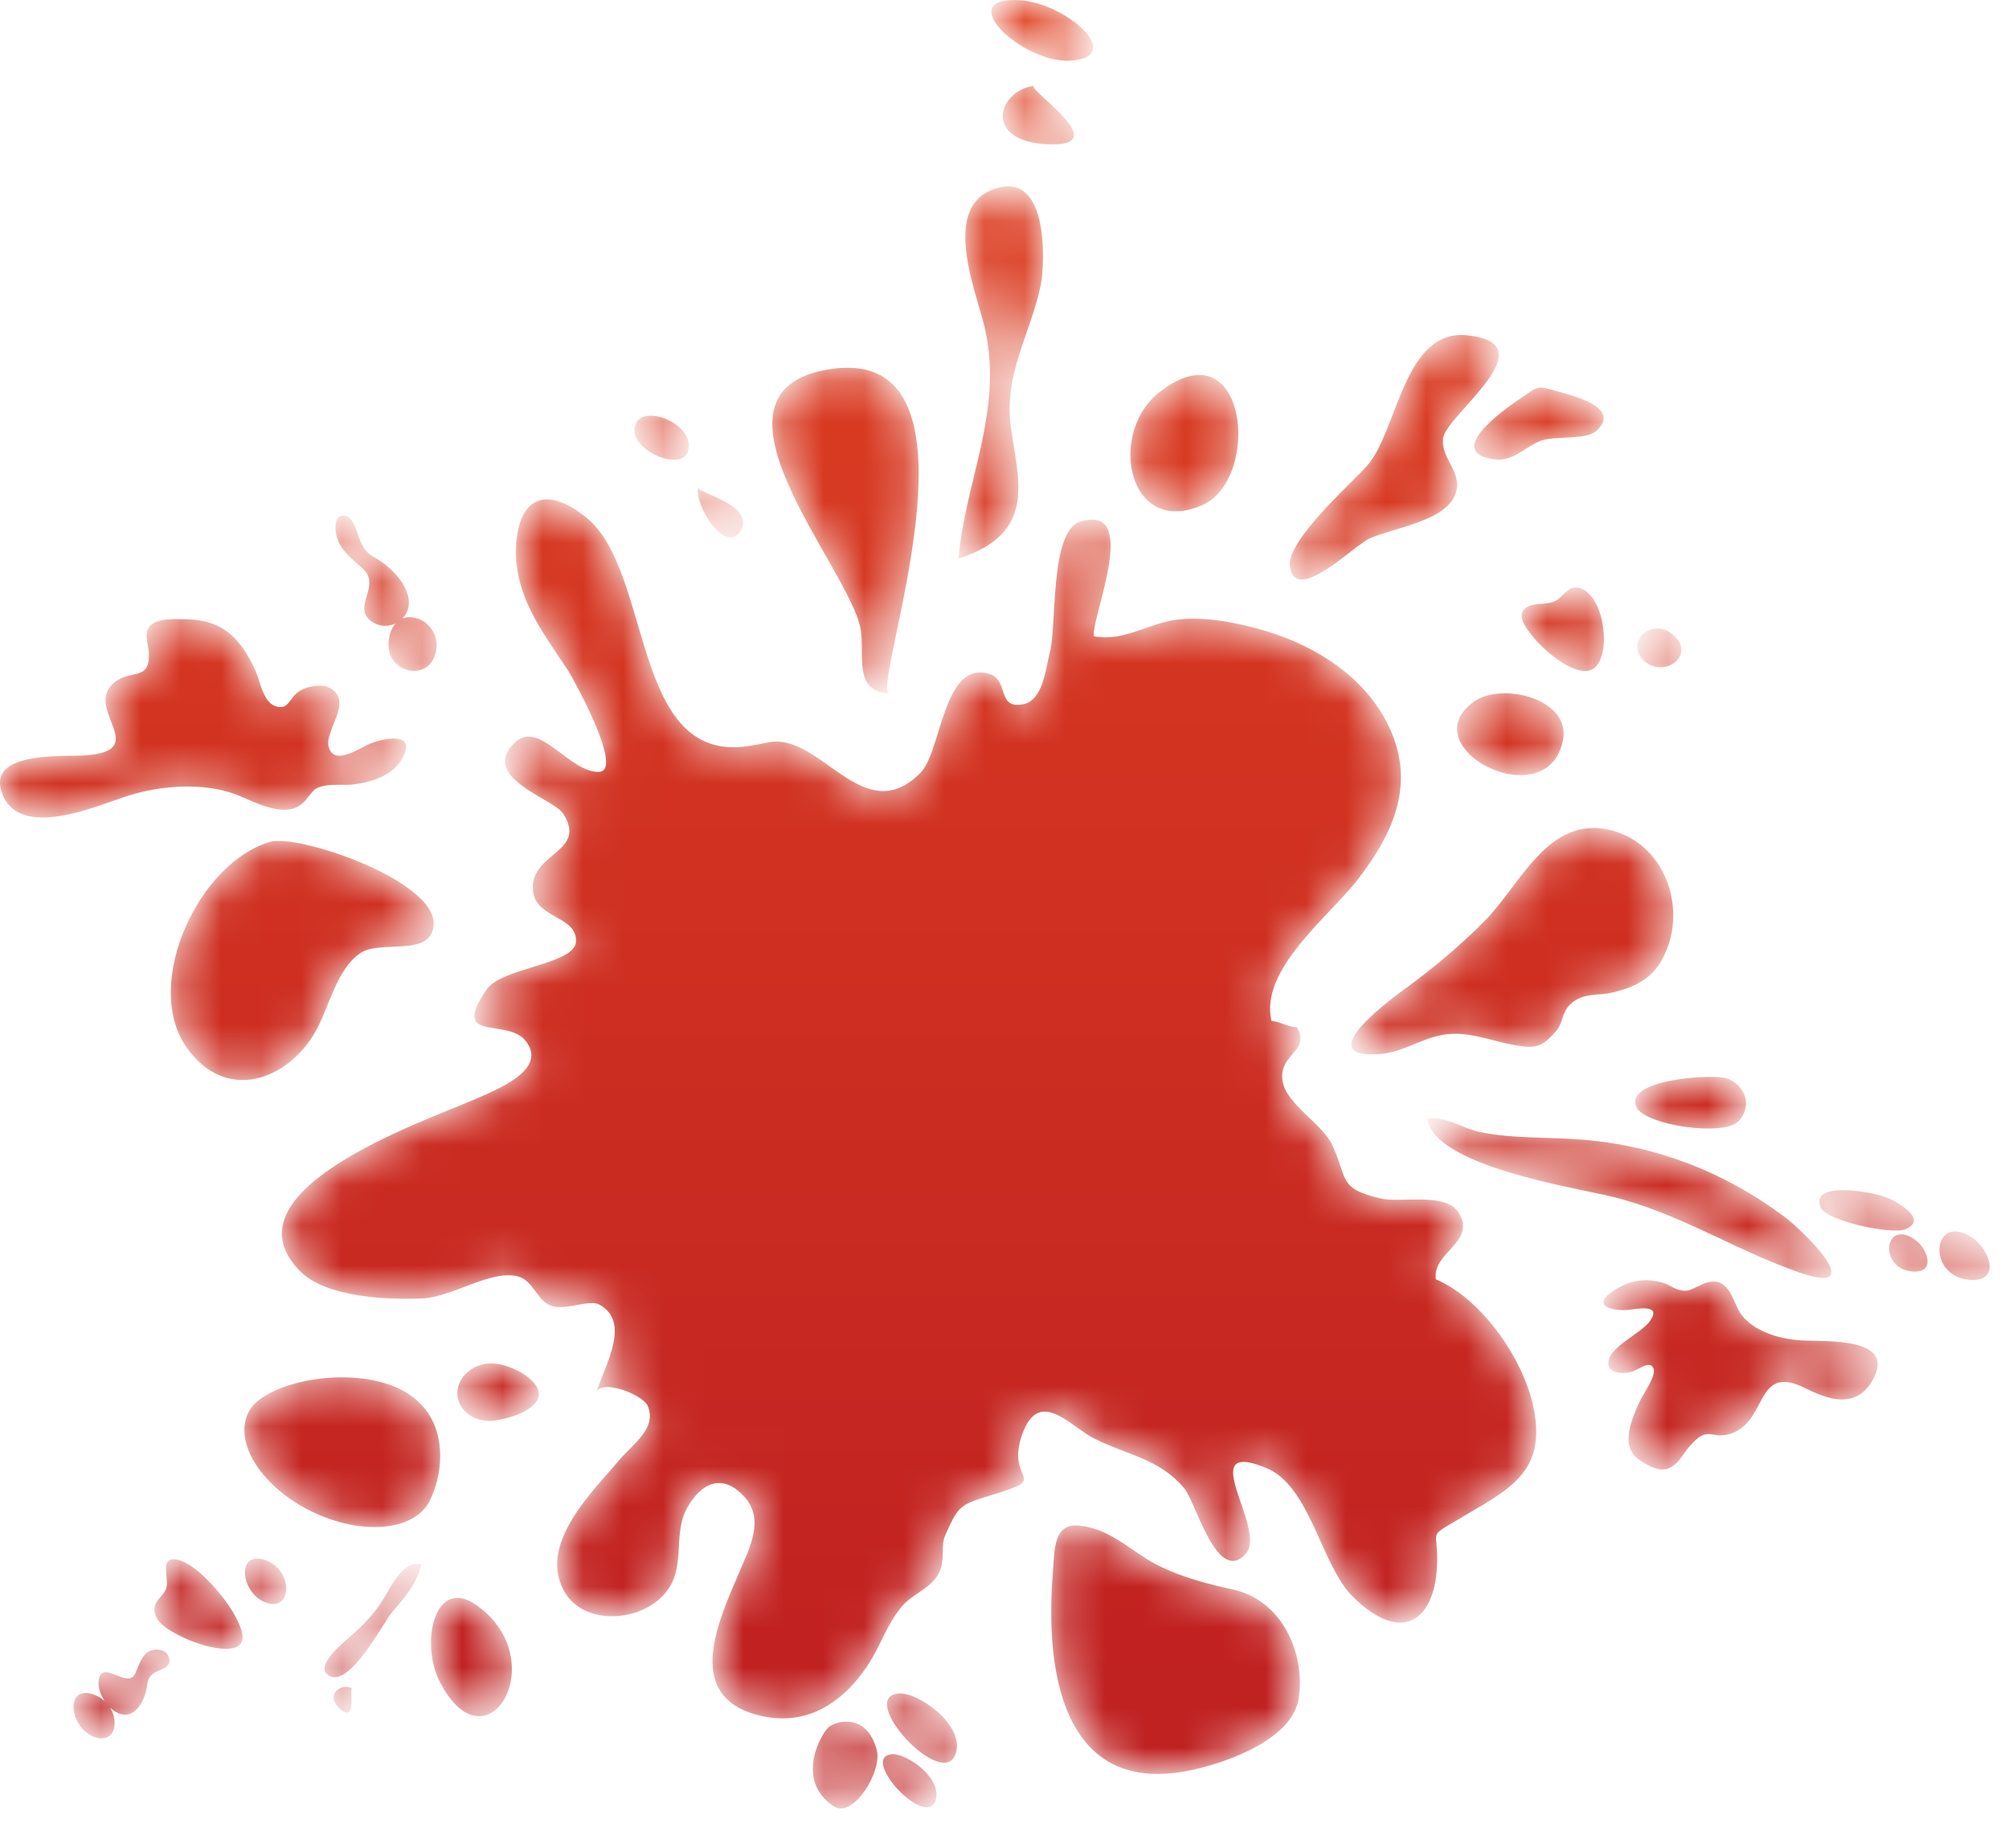 <svg width="50" height="46" viewBox="0 0 50 46" fill="none" xmlns="http://www.w3.org/2000/svg">
<mask id="mask0_998_81" style="mask-type:alpha" maskUnits="userSpaceOnUse" x="0" y="0" width="50" height="46">
<path fill-rule="evenodd" clip-rule="evenodd" d="M38.79 14.906C38.589 15.076 38.275 14.992 38.051 15.088C38.025 15.099 38.001 15.112 37.977 15.129C37.715 15.317 38.002 15.663 38.148 15.846C38.404 16.168 39.123 16.802 39.562 16.688C39.826 16.619 39.91 16.217 39.918 15.986C39.932 15.574 39.814 14.927 39.428 14.689C39.132 14.507 38.999 14.73 38.79 14.906ZM40.956 16.482C41.455 16.874 42.219 16.289 41.637 15.8C41.072 15.326 40.4 16.046 40.956 16.482ZM36.677 17.47C36.348 17.71 36.237 17.977 36.271 18.23C36.398 19.186 38.586 19.956 38.897 18.434C39.111 17.387 37.366 16.967 36.677 17.47ZM23.285 44.812C23.045 45.545 21.375 43.733 22.201 43.666C22.563 43.636 23.464 44.268 23.285 44.812ZM23.787 43.65C23.474 44.606 21.294 42.242 22.373 42.154C22.846 42.115 24.02 42.94 23.787 43.65ZM21.821 43.561C21.963 44.09 21.237 45.267 20.763 44.968C19.763 44.335 20.44 43.115 20.649 42.974C20.886 42.815 21.583 42.671 21.821 43.561ZM47.579 31.648C46.746 31.565 46.896 30.333 47.651 30.851C47.982 31.078 48.198 31.709 47.579 31.648ZM49.003 31.856C47.916 31.748 48.111 30.14 49.097 30.816C49.529 31.112 49.81 31.936 49.003 31.856ZM47.42 30.599C47.085 30.74 45.459 30.391 45.318 30.062C45.018 29.367 46.638 29.68 46.936 29.8C47.274 29.935 47.985 30.363 47.42 30.599ZM43.278 27.899C42.914 28.309 40.881 28.007 40.715 27.53C40.488 26.879 42.445 26.752 42.886 26.824C43.349 26.9 43.668 27.46 43.278 27.899ZM40.109 29.784C39.166 29.556 35.69 29.023 35.522 27.847C35.94 27.759 36.399 28.089 36.824 28.177C37.664 28.351 38.559 28.299 39.412 28.371C41.244 28.523 42.935 29.184 44.4 30.28C44.965 30.704 46.512 32.274 44.781 31.674C43.172 31.117 41.791 30.192 40.109 29.784ZM25.153 10.589C24.986 9.28 25.656 8.303 25.903 7.091C25.99 6.663 26.143 4.298 24.819 4.68C23.351 5.103 24.33 7.323 24.522 8.213C24.965 10.278 24.012 11.984 23.857 13.904C25.854 13.263 25.322 11.915 25.153 10.589ZM17.114 11.255C17.346 10.603 16.109 10.069 15.849 10.506C15.482 11.12 16.927 11.777 17.114 11.255ZM18.418 13.232C18.841 12.575 17.348 12.27 17.373 12.134C17.286 12.609 18.058 13.792 18.418 13.232ZM26.61 1.51C28.069 1.443 26.531 0.056 25.352 0.003C23.696 -0.073 25.44 1.564 26.61 1.51ZM26.029 3.589C27.863 3.698 25.477 2.171 25.738 2.135C24.831 2.26 24.468 3.497 26.029 3.589ZM4.155 39.387C4.168 39.677 3.914 39.755 3.855 39.977C3.848 40.002 3.844 40.029 3.843 40.059C3.833 40.4 4.276 40.616 4.507 40.734C4.912 40.94 5.84 41.232 6.013 40.876C6.117 40.662 5.852 40.188 5.675 39.937C5.361 39.49 4.783 38.862 4.366 38.815C4.046 38.779 4.141 39.088 4.155 39.387ZM2.74 42.505C2.859 42.617 2.998 42.689 3.129 42.682C3.424 42.666 3.616 42.285 3.658 41.97C3.682 41.784 3.721 41.717 3.851 41.634C3.949 41.572 4.253 41.517 4.217 41.308C4.172 41.044 3.895 41.041 3.779 41.076C3.542 41.146 3.472 41.414 3.372 41.646C3.286 41.845 3.104 41.783 2.924 41.71C2.717 41.627 2.512 41.531 2.46 41.801C2.426 41.977 2.494 42.177 2.606 42.343C2.522 42.266 2.417 42.203 2.289 42.166C1.579 41.961 1.742 43.089 2.416 43.257C2.848 43.365 2.969 42.873 2.74 42.505ZM6.685 39.912C7.291 40.063 7.289 39.031 6.558 38.82C5.848 38.616 6.011 39.743 6.685 39.912ZM9.607 39.695C9.363 40.12 9.08 40.416 8.732 40.725C8.624 40.821 7.801 41.457 8.174 41.701C8.699 42.046 9.537 40.38 9.775 40.107C10.045 39.799 10.374 39.419 10.482 38.95C10.09 38.812 9.766 39.417 9.607 39.695ZM8.763 42.027C8.497 41.88 8.077 42.182 8.454 42.529C8.897 42.936 8.687 41.984 8.763 42.027ZM10.95 41.872C11.194 42.343 11.46 42.593 11.71 42.681C12.656 43.015 13.383 41.044 11.868 39.961C10.826 39.215 10.439 40.883 10.95 41.872ZM10.858 16.17C10.732 17.032 9.523 16.775 9.685 15.879C9.714 15.717 9.774 15.599 9.85 15.515C9.679 15.6 9.468 15.608 9.275 15.486C8.977 15.298 9.064 15.056 9.137 14.804C9.201 14.585 9.253 14.359 9.03 14.155C8.77 13.918 8.473 13.706 8.377 13.347C8.33 13.171 8.31 12.789 8.592 12.839C8.816 12.879 8.901 13.324 8.976 13.487C9.077 13.702 9.153 13.784 9.358 13.898C9.703 14.091 10.131 14.52 10.174 14.935C10.193 15.12 10.127 15.282 10.014 15.399C10.395 15.239 10.939 15.618 10.858 16.17ZM44.834 33.365C45.435 33.4 47.178 33.273 46.623 34.322C46.102 35.308 45.079 34.593 44.73 34.465C43.688 34.087 43.968 35.429 43.038 35.697C42.563 35.833 42.52 35.449 42.029 36.027C41.881 36.202 41.782 36.432 41.554 36.538C41.304 36.655 41.039 36.48 40.904 36.407C40.38 36.122 40.467 35.623 40.797 34.91C40.909 34.668 41.245 34.226 41.145 34.047C41.04 33.858 40.808 34.092 40.577 34.153C40.35 34.213 40.047 34.159 40.029 33.963C39.989 33.538 40.848 33.208 41.077 32.866C41.364 32.438 40.708 32.591 40.481 32.608C40.135 32.633 39.52 32.503 40.24 32.076C40.677 31.817 41.071 31.841 41.379 31.928C41.535 31.972 41.653 32.079 41.811 32.113C42.03 32.16 42.067 32.102 42.37 31.967C42.991 31.689 43.119 32.337 43.27 32.615C43.524 33.082 44.192 33.327 44.829 33.365C44.831 33.365 44.832 33.365 44.834 33.365ZM3.193 19.805C2.443 20.041 0.511 20.924 0.059 19.765C-0.365 18.675 1.605 18.845 2.154 18.801C3.789 18.669 2.038 17.624 2.858 16.979C3.278 16.65 3.734 16.965 3.706 16.244C3.697 16.026 3.571 15.782 3.728 15.589C3.902 15.376 4.401 15.411 4.639 15.415C5.561 15.431 5.985 15.903 6.348 16.67C6.471 16.93 6.54 17.465 6.848 17.576C7.173 17.694 7.2 17.387 7.41 17.232C7.616 17.079 8.032 16.992 8.261 17.154C8.757 17.506 8.087 18.175 8.177 18.574C8.289 19.073 8.907 18.65 9.159 18.535C9.542 18.359 10.408 18.2 10.005 18.89C9.761 19.31 9.268 19.463 8.81 19.524C8.58 19.555 8.327 19.514 8.102 19.555C7.794 19.612 7.812 19.678 7.595 19.93C7.151 20.448 6.316 19.94 5.841 19.765C5.046 19.47 3.996 19.554 3.2 19.803C3.198 19.803 3.195 19.804 3.193 19.805ZM38.752 9.738C38.215 9.589 38.287 9.619 37.846 9.915C37.425 10.197 35.922 11.265 37.192 11.433C37.661 11.495 37.944 11.127 38.34 10.974C38.682 10.842 39.477 10.96 39.733 10.723C40.355 10.147 39.176 9.856 38.752 9.738ZM36.19 12.37C36.474 11.792 35.857 11.455 35.914 10.918C35.977 10.327 38.56 8.568 36.52 8.347C34.932 8.174 34.789 10.724 34.03 11.587C33.645 12.024 32.004 13.46 32.104 14.111C32.249 15.052 33.689 13.59 34.072 13.411C34.642 13.146 35.883 12.993 36.19 12.37ZM28.587 12.48C28.889 12.746 29.339 12.829 29.919 12.574C31.411 11.917 31.039 8.088 28.873 9.748C27.965 10.443 27.924 11.899 28.587 12.48ZM13.406 34.659C13.351 34.268 12.568 33.881 12.114 33.943C11.659 34.005 11.335 34.373 11.389 34.764C11.444 35.155 11.858 35.422 12.312 35.36C12.767 35.298 13.46 35.05 13.406 34.659ZM9.951 34.576C8.707 33.965 6.57 34.393 6.187 35.147C5.805 35.901 6.504 37.007 7.748 37.619C8.993 38.23 10.311 38.114 10.693 37.361C11.075 36.607 11.195 35.187 9.951 34.576ZM37.708 26.017C38.215 26.104 38.373 26.075 38.737 25.654C38.923 25.439 38.851 25.163 39.151 24.939C39.46 24.708 39.803 24.788 40.143 24.703C40.806 24.538 41.224 24.301 41.492 23.61C41.939 22.455 41.377 21.003 40.114 20.671C38.541 20.258 37.839 22.03 36.95 22.925C36.368 23.512 35.687 24.088 35.018 24.577C34.752 24.772 32.627 26.293 34.215 26.245C34.902 26.224 35.261 25.885 35.892 25.762C36.069 25.727 36.246 25.725 36.424 25.743C36.857 25.786 37.289 25.945 37.708 26.017ZM29.341 39.19C29.064 39.087 28.8 38.966 28.571 38.825C28.023 38.485 27.55 38.047 26.866 37.975C26.215 37.906 26.248 38.588 26.209 39.07C26.128 40.047 26.133 41.186 26.407 42.139C26.873 43.758 27.971 44.436 29.696 44.052C30.592 43.852 32.173 43.284 32.324 42.263C32.49 41.137 31.892 39.822 30.68 39.565C30.26 39.475 29.784 39.355 29.341 39.19ZM6.733 20.954C4.96 21.452 3.54 24.473 4.634 26.056C5.61 27.469 7.166 26.895 7.858 25.666C8.191 25.073 8.38 24.11 8.981 23.716C9.416 23.431 10.438 23.732 10.711 23.279C11.414 22.108 7.488 20.743 6.733 20.954ZM21.446 16.001C21.46 16.587 21.381 17.242 22.142 17.257C21.598 17.246 24.934 8.485 20.622 9.195C17.191 9.761 21.105 14.097 21.411 15.622C21.435 15.739 21.443 15.868 21.446 16.001ZM19.098 18.484C20.417 18.19 21.479 20.683 22.909 19.236C23.444 18.695 23.469 16.402 24.634 16.78C25.117 16.936 24.801 17.676 25.482 17.526C25.971 17.418 26.032 16.594 26.129 16.239C26.306 15.587 26.12 13.218 26.885 12.986C28.392 12.53 27.173 15.318 27.221 15.837C27.979 15.983 28.599 15.501 29.318 15.421C30.007 15.344 30.811 15.503 31.468 15.696C32.739 16.07 33.959 16.843 34.549 18.048C35.248 19.476 34.7 20.714 33.794 21.89C33.089 22.806 31.34 24.128 31.645 25.417C31.866 25.423 32.045 25.573 32.274 25.566C32.638 26.184 31.798 26.228 31.923 26.924C32.025 27.497 32.917 27.971 33.167 28.519C33.544 29.345 33.302 29.589 34.365 29.832C34.891 29.952 36.005 29.658 36.318 30.208C36.73 30.933 35.637 31.171 35.737 31.844C36.894 32.342 37.913 33.834 38.163 35.019C38.511 36.666 37.529 37.085 36.311 37.81C35.482 38.304 35.815 38.039 35.764 38.999C35.694 40.333 34.889 40.954 33.662 39.736C32.874 38.953 32.616 36.989 31.509 36.537C29.688 35.794 31.553 38.062 31.005 38.675C30.3 39.466 29.763 37.403 29.483 37.06C28.868 36.307 28.073 36.234 27.208 35.794C26.642 35.506 25.863 34.532 25.445 35.692C25.004 36.917 26.192 36.755 24.715 37.203C23.873 37.458 23.859 37.475 23.531 38.202C23.383 38.53 23.561 38.833 23.335 39.215C23.146 39.535 22.701 39.69 22.458 39.973C22.067 40.429 21.912 40.984 21.579 41.478C20.93 42.443 19.988 43.02 18.79 42.671C17.013 42.154 17.908 40.303 18.384 39.168C18.628 38.585 19.057 37.83 18.52 37.25C17.965 36.651 17.45 36.929 17.114 37.512C16.684 38.258 17.171 39.143 16.399 39.815C15.737 40.391 14.466 40.421 14.023 39.575C13.409 38.404 14.753 37.127 15.435 36.318C15.749 35.945 16.357 35.554 16.121 34.996C16.003 34.718 14.96 34.3 14.833 34.674C15.087 33.927 15.701 32.892 14.909 32.471C14.659 32.338 14.066 32.63 13.719 32.504C13.364 32.376 13.274 31.864 12.877 31.768C12.199 31.606 11.256 32.288 10.515 32.32C9.651 32.358 8.129 32.298 7.482 31.654C5.477 29.66 10.514 27.928 11.747 27.393C12.355 27.13 13.659 26.63 13.079 25.904C12.618 25.328 11.175 25.971 12.119 24.621C12.493 24.086 14.296 24.005 14.334 23.447C14.382 22.761 13.217 22.884 13.262 22.049C13.307 21.211 14.615 21.18 14.013 20.248C13.776 19.881 11.882 19.338 12.833 18.468C13.428 17.924 14.188 19.245 14.91 19.213C15.547 19.185 14.243 16.851 14.137 16.689C13.49 15.708 12.758 14.789 12.849 13.526C12.937 12.316 13.66 12.117 14.601 12.891C16.26 14.255 15.699 19.011 18.621 18.572C18.811 18.544 18.967 18.513 19.098 18.484Z" fill="white"/>
</mask>
<g mask="url(#mask0_998_81)">
<path fill-rule="evenodd" clip-rule="evenodd" d="M38.79 14.906C38.589 15.076 38.275 14.992 38.051 15.088C38.025 15.099 38.001 15.112 37.977 15.129C37.715 15.317 38.002 15.663 38.148 15.846C38.404 16.168 39.123 16.802 39.562 16.688C39.826 16.619 39.91 16.217 39.918 15.986C39.932 15.574 39.814 14.927 39.428 14.689C39.132 14.507 38.999 14.73 38.79 14.906ZM40.956 16.482C41.455 16.874 42.219 16.289 41.637 15.8C41.072 15.326 40.4 16.046 40.956 16.482ZM36.677 17.47C36.348 17.71 36.237 17.977 36.271 18.23C36.398 19.186 38.586 19.956 38.897 18.434C39.111 17.387 37.366 16.967 36.677 17.47ZM23.285 44.812C23.045 45.545 21.375 43.733 22.201 43.666C22.563 43.636 23.464 44.268 23.285 44.812ZM23.787 43.65C23.474 44.606 21.294 42.242 22.373 42.154C22.846 42.115 24.02 42.94 23.787 43.65ZM21.821 43.561C21.963 44.09 21.237 45.267 20.763 44.968C19.763 44.335 20.44 43.115 20.649 42.974C20.886 42.815 21.583 42.671 21.821 43.561ZM47.579 31.648C46.746 31.565 46.896 30.333 47.651 30.851C47.982 31.078 48.198 31.709 47.579 31.648ZM49.003 31.856C47.916 31.748 48.111 30.14 49.097 30.816C49.529 31.112 49.81 31.936 49.003 31.856ZM47.42 30.599C47.085 30.74 45.459 30.391 45.318 30.062C45.018 29.367 46.638 29.68 46.936 29.8C47.274 29.935 47.985 30.363 47.42 30.599ZM43.278 27.899C42.914 28.309 40.881 28.007 40.715 27.53C40.488 26.879 42.445 26.752 42.886 26.824C43.349 26.9 43.668 27.46 43.278 27.899ZM40.109 29.784C39.166 29.556 35.69 29.023 35.522 27.847C35.94 27.759 36.399 28.089 36.824 28.177C37.664 28.351 38.559 28.299 39.412 28.371C41.244 28.523 42.935 29.184 44.4 30.28C44.965 30.704 46.512 32.274 44.781 31.674C43.172 31.117 41.791 30.192 40.109 29.784ZM25.153 10.589C24.986 9.28 25.656 8.303 25.903 7.091C25.99 6.663 26.143 4.298 24.819 4.68C23.351 5.103 24.33 7.323 24.522 8.213C24.965 10.278 24.012 11.984 23.857 13.904C25.854 13.263 25.322 11.915 25.153 10.589ZM17.114 11.255C17.346 10.603 16.109 10.069 15.849 10.506C15.482 11.12 16.927 11.777 17.114 11.255ZM18.418 13.232C18.841 12.575 17.348 12.27 17.373 12.134C17.286 12.609 18.058 13.792 18.418 13.232ZM26.61 1.51C28.069 1.443 26.531 0.056 25.352 0.003C23.696 -0.073 25.44 1.564 26.61 1.51ZM26.029 3.589C27.863 3.698 25.477 2.171 25.738 2.135C24.831 2.26 24.468 3.497 26.029 3.589ZM4.155 39.387C4.168 39.677 3.914 39.755 3.855 39.977C3.848 40.002 3.844 40.029 3.843 40.059C3.833 40.4 4.276 40.616 4.507 40.734C4.912 40.94 5.84 41.232 6.013 40.876C6.117 40.662 5.852 40.188 5.675 39.937C5.361 39.49 4.783 38.862 4.366 38.815C4.046 38.779 4.141 39.088 4.155 39.387ZM2.74 42.505C2.859 42.617 2.998 42.689 3.129 42.682C3.424 42.666 3.616 42.285 3.658 41.97C3.682 41.784 3.721 41.717 3.851 41.634C3.949 41.572 4.253 41.517 4.217 41.308C4.172 41.044 3.895 41.041 3.779 41.076C3.542 41.146 3.472 41.414 3.372 41.646C3.286 41.845 3.104 41.783 2.924 41.71C2.717 41.627 2.512 41.531 2.46 41.801C2.426 41.977 2.494 42.177 2.606 42.343C2.522 42.266 2.417 42.203 2.289 42.166C1.579 41.961 1.742 43.089 2.416 43.257C2.848 43.365 2.969 42.873 2.74 42.505ZM6.685 39.912C7.291 40.063 7.289 39.031 6.558 38.82C5.848 38.616 6.011 39.743 6.685 39.912ZM9.607 39.695C9.363 40.12 9.08 40.416 8.732 40.725C8.624 40.821 7.801 41.457 8.174 41.701C8.699 42.046 9.537 40.38 9.775 40.107C10.045 39.799 10.374 39.419 10.482 38.95C10.09 38.812 9.766 39.417 9.607 39.695ZM8.763 42.027C8.497 41.88 8.077 42.182 8.454 42.529C8.897 42.936 8.687 41.984 8.763 42.027ZM10.95 41.872C11.194 42.343 11.46 42.593 11.71 42.681C12.656 43.015 13.383 41.044 11.868 39.961C10.826 39.215 10.439 40.883 10.95 41.872ZM10.858 16.17C10.732 17.032 9.523 16.775 9.685 15.879C9.714 15.717 9.774 15.599 9.85 15.515C9.679 15.6 9.468 15.608 9.275 15.486C8.977 15.298 9.064 15.056 9.137 14.804C9.201 14.585 9.253 14.359 9.03 14.155C8.77 13.918 8.473 13.706 8.377 13.347C8.33 13.171 8.31 12.789 8.592 12.839C8.816 12.879 8.901 13.324 8.976 13.487C9.077 13.702 9.153 13.784 9.358 13.898C9.703 14.091 10.131 14.52 10.174 14.935C10.193 15.12 10.127 15.282 10.014 15.399C10.395 15.239 10.939 15.618 10.858 16.17ZM44.834 33.365C45.435 33.4 47.178 33.273 46.623 34.322C46.102 35.308 45.079 34.593 44.73 34.465C43.688 34.087 43.968 35.429 43.038 35.697C42.563 35.833 42.52 35.449 42.029 36.027C41.881 36.202 41.782 36.432 41.554 36.538C41.304 36.655 41.039 36.48 40.904 36.407C40.38 36.122 40.467 35.623 40.797 34.91C40.909 34.668 41.245 34.226 41.145 34.047C41.04 33.858 40.808 34.092 40.577 34.153C40.35 34.213 40.047 34.159 40.029 33.963C39.989 33.538 40.848 33.208 41.077 32.866C41.364 32.438 40.708 32.591 40.481 32.608C40.135 32.633 39.52 32.503 40.24 32.076C40.677 31.817 41.071 31.841 41.379 31.928C41.535 31.972 41.653 32.079 41.811 32.113C42.03 32.16 42.067 32.102 42.37 31.967C42.991 31.689 43.119 32.337 43.27 32.615C43.524 33.082 44.192 33.327 44.829 33.365C44.831 33.365 44.832 33.365 44.834 33.365ZM3.193 19.805C2.443 20.041 0.511 20.924 0.059 19.765C-0.365 18.675 1.605 18.845 2.154 18.801C3.789 18.669 2.038 17.624 2.858 16.979C3.278 16.65 3.734 16.965 3.706 16.244C3.697 16.026 3.571 15.782 3.728 15.589C3.902 15.376 4.401 15.411 4.639 15.415C5.561 15.431 5.985 15.903 6.348 16.67C6.471 16.93 6.54 17.465 6.848 17.576C7.173 17.694 7.2 17.387 7.41 17.232C7.616 17.079 8.032 16.992 8.261 17.154C8.757 17.506 8.087 18.175 8.177 18.574C8.289 19.073 8.907 18.65 9.159 18.535C9.542 18.359 10.408 18.2 10.005 18.89C9.761 19.31 9.268 19.463 8.81 19.524C8.58 19.555 8.327 19.514 8.102 19.555C7.794 19.612 7.812 19.678 7.595 19.93C7.151 20.448 6.316 19.94 5.841 19.765C5.046 19.47 3.996 19.554 3.2 19.803C3.198 19.803 3.195 19.804 3.193 19.805ZM38.752 9.738C38.215 9.589 38.287 9.619 37.846 9.915C37.425 10.197 35.922 11.265 37.192 11.433C37.661 11.495 37.944 11.127 38.34 10.974C38.682 10.842 39.477 10.96 39.733 10.723C40.355 10.147 39.176 9.856 38.752 9.738ZM36.19 12.37C36.474 11.792 35.857 11.455 35.914 10.918C35.977 10.327 38.56 8.568 36.52 8.347C34.932 8.174 34.789 10.724 34.03 11.587C33.645 12.024 32.004 13.46 32.104 14.111C32.249 15.052 33.689 13.59 34.072 13.411C34.642 13.146 35.883 12.993 36.19 12.37ZM28.587 12.48C28.889 12.746 29.339 12.829 29.919 12.574C31.411 11.917 31.039 8.088 28.873 9.748C27.965 10.443 27.924 11.899 28.587 12.48ZM13.406 34.659C13.351 34.268 12.568 33.881 12.114 33.943C11.659 34.005 11.335 34.373 11.389 34.764C11.444 35.155 11.858 35.422 12.312 35.36C12.767 35.298 13.46 35.05 13.406 34.659ZM9.951 34.576C8.707 33.965 6.57 34.393 6.187 35.147C5.805 35.901 6.504 37.007 7.748 37.619C8.993 38.23 10.311 38.114 10.693 37.361C11.075 36.607 11.195 35.187 9.951 34.576ZM37.708 26.017C38.215 26.104 38.373 26.075 38.737 25.654C38.923 25.439 38.851 25.163 39.151 24.939C39.46 24.708 39.803 24.788 40.143 24.703C40.806 24.538 41.224 24.301 41.492 23.61C41.939 22.455 41.377 21.003 40.114 20.671C38.541 20.258 37.839 22.03 36.95 22.925C36.368 23.512 35.687 24.088 35.018 24.577C34.752 24.772 32.627 26.293 34.215 26.245C34.902 26.224 35.261 25.885 35.892 25.762C36.069 25.727 36.246 25.725 36.424 25.743C36.857 25.786 37.289 25.945 37.708 26.017ZM29.341 39.19C29.064 39.087 28.8 38.966 28.571 38.825C28.023 38.485 27.55 38.047 26.866 37.975C26.215 37.906 26.248 38.588 26.209 39.07C26.128 40.047 26.133 41.186 26.407 42.139C26.873 43.758 27.971 44.436 29.696 44.052C30.592 43.852 32.173 43.284 32.324 42.263C32.49 41.137 31.892 39.822 30.68 39.565C30.26 39.475 29.784 39.355 29.341 39.19ZM6.733 20.954C4.96 21.452 3.54 24.473 4.634 26.056C5.61 27.469 7.166 26.895 7.858 25.666C8.191 25.073 8.38 24.11 8.981 23.716C9.416 23.431 10.438 23.732 10.711 23.279C11.414 22.108 7.488 20.743 6.733 20.954ZM21.446 16.001C21.46 16.587 21.381 17.242 22.142 17.257C21.598 17.246 24.934 8.485 20.622 9.195C17.191 9.761 21.105 14.097 21.411 15.622C21.435 15.739 21.443 15.868 21.446 16.001ZM19.098 18.484C20.417 18.19 21.479 20.683 22.909 19.236C23.444 18.695 23.469 16.402 24.634 16.78C25.117 16.936 24.801 17.676 25.482 17.526C25.971 17.418 26.032 16.594 26.129 16.239C26.306 15.587 26.12 13.218 26.885 12.986C28.392 12.53 27.173 15.318 27.221 15.837C27.979 15.983 28.599 15.501 29.318 15.421C30.007 15.344 30.811 15.503 31.468 15.696C32.739 16.07 33.959 16.843 34.549 18.048C35.248 19.476 34.7 20.714 33.794 21.89C33.089 22.806 31.34 24.128 31.645 25.417C31.866 25.423 32.045 25.573 32.274 25.566C32.638 26.184 31.798 26.228 31.923 26.924C32.025 27.497 32.917 27.971 33.167 28.519C33.544 29.345 33.302 29.589 34.365 29.832C34.891 29.952 36.005 29.658 36.318 30.208C36.73 30.933 35.637 31.171 35.737 31.844C36.894 32.342 37.913 33.834 38.163 35.019C38.511 36.666 37.529 37.085 36.311 37.81C35.482 38.304 35.815 38.039 35.764 38.999C35.694 40.333 34.889 40.954 33.662 39.736C32.874 38.953 32.616 36.989 31.509 36.537C29.688 35.794 31.553 38.062 31.005 38.675C30.3 39.466 29.763 37.403 29.483 37.06C28.868 36.307 28.073 36.234 27.208 35.794C26.642 35.506 25.863 34.532 25.445 35.692C25.004 36.917 26.192 36.755 24.715 37.203C23.873 37.458 23.859 37.475 23.531 38.202C23.383 38.53 23.561 38.833 23.335 39.215C23.146 39.535 22.701 39.69 22.458 39.973C22.067 40.429 21.912 40.984 21.579 41.478C20.93 42.443 19.988 43.02 18.79 42.671C17.013 42.154 17.908 40.303 18.384 39.168C18.628 38.585 19.057 37.83 18.52 37.25C17.965 36.651 17.45 36.929 17.114 37.512C16.684 38.258 17.171 39.143 16.399 39.815C15.737 40.391 14.466 40.421 14.023 39.575C13.409 38.404 14.753 37.127 15.435 36.318C15.749 35.945 16.357 35.554 16.121 34.996C16.003 34.718 14.96 34.3 14.833 34.674C15.087 33.927 15.701 32.892 14.909 32.471C14.659 32.338 14.066 32.63 13.719 32.504C13.364 32.376 13.274 31.864 12.877 31.768C12.199 31.606 11.256 32.288 10.515 32.32C9.651 32.358 8.129 32.298 7.482 31.654C5.477 29.66 10.514 27.928 11.747 27.393C12.355 27.13 13.659 26.63 13.079 25.904C12.618 25.328 11.175 25.971 12.119 24.621C12.493 24.086 14.296 24.005 14.334 23.447C14.382 22.761 13.217 22.884 13.262 22.049C13.307 21.211 14.615 21.18 14.013 20.248C13.776 19.881 11.882 19.338 12.833 18.468C13.428 17.924 14.188 19.245 14.91 19.213C15.547 19.185 14.243 16.851 14.137 16.689C13.49 15.708 12.758 14.789 12.849 13.526C12.937 12.316 13.66 12.117 14.601 12.891C16.26 14.255 15.699 19.011 18.621 18.572C18.811 18.544 18.967 18.513 19.098 18.484Z" fill="url(#paint0_linear_998_81)"/>
</g>
<defs>
<linearGradient id="paint0_linear_998_81" x1="1.215" y1="-0.806" x2="1.215" y2="42.001" gradientUnits="userSpaceOnUse">
<stop stop-color="#E14221"/>
<stop offset="1" stop-color="#C02121"/>
</linearGradient>
</defs>
</svg>
